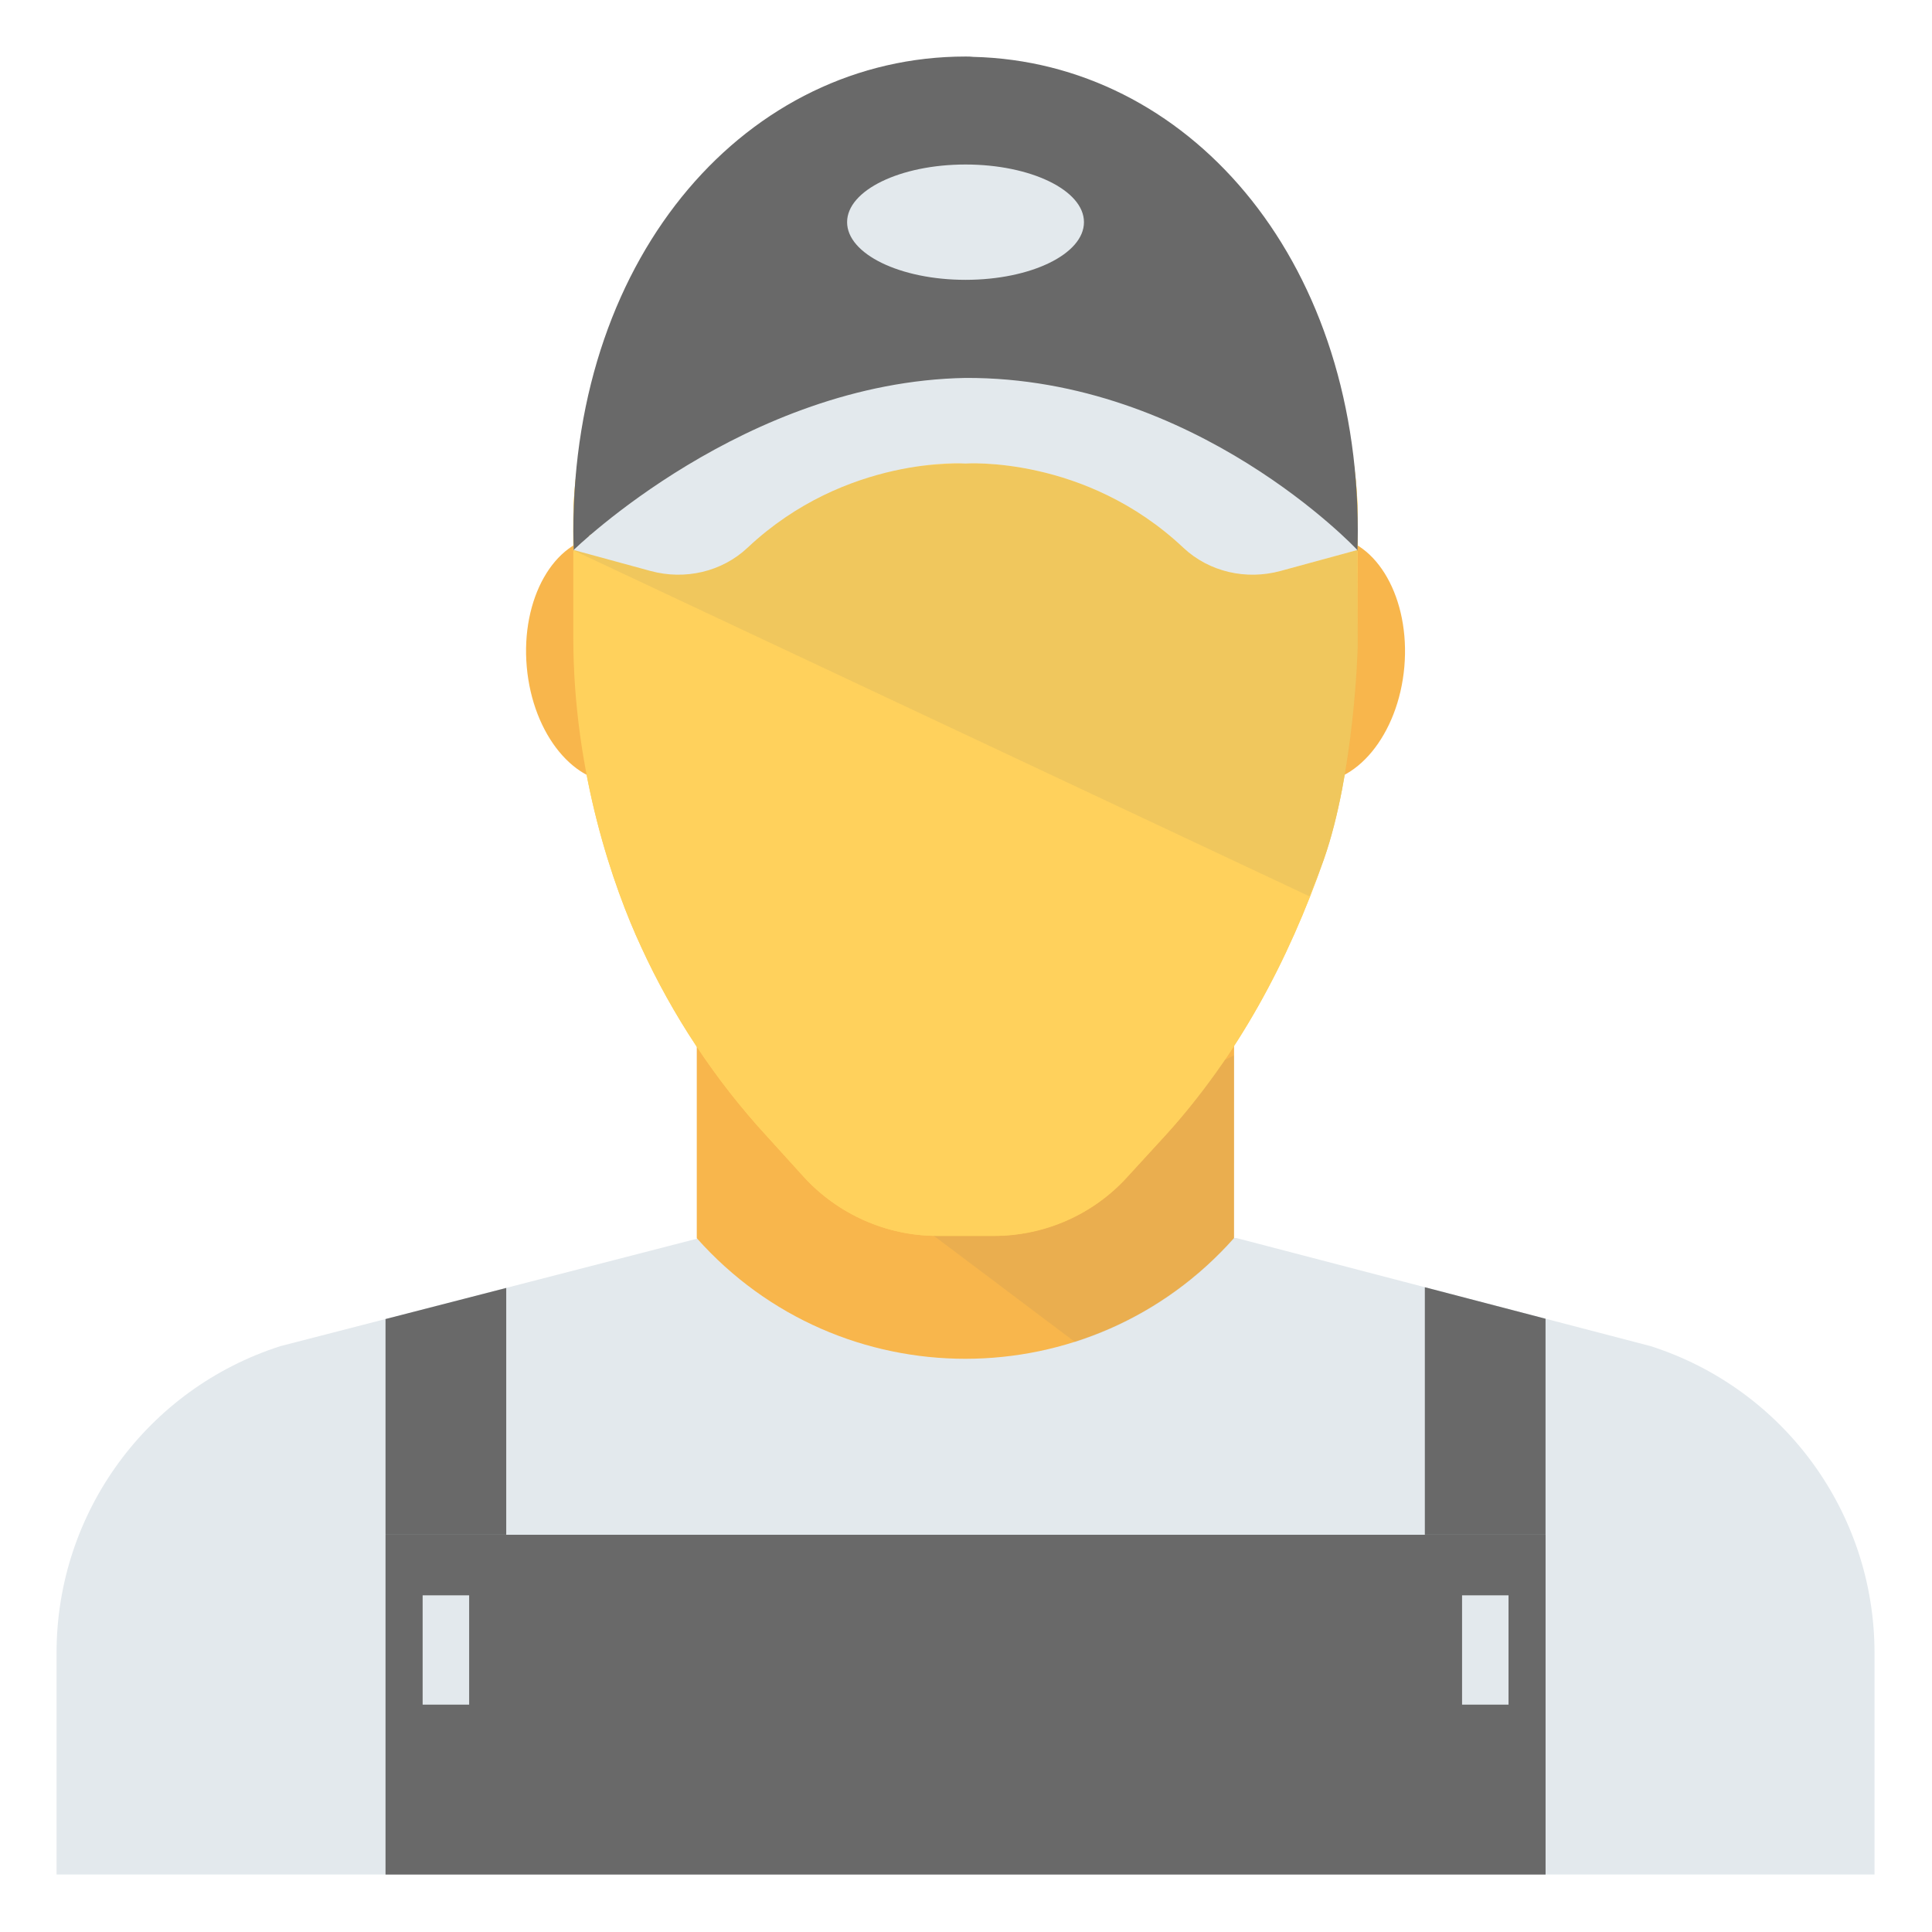 <?xml version="1.0"?>
<svg xmlns="http://www.w3.org/2000/svg" xmlns:xlink="http://www.w3.org/1999/xlink" version="1.1" id="Capa_1" x="0px" y="0px" viewBox="0 0 512.011 512.011" style="enable-background:new 0 0 512.011 512.011;" xml:space="preserve" width="512px" height="512px" class=""><g transform="matrix(0.941 0 0 0.941 14.981 14.981)"><path style="fill:#E3E9ED" d="M448.933,363.189l-116.661-30.443l-151.317,0.043l-117.877,30.4  c-37.568,12.021-63.072,46.944-63.072,86.4V512h512v-62.411C512.005,410.133,486.501,375.211,448.933,363.189" data-original="#4CDBC4" class="" data-old_color="#4CDBC4"/><path style="fill:#F8B64C;" d="M331.621,332.747L331.621,332.747l0.011-55.349H180.315v55.392  C220.581,378.101,291.376,378.08,331.621,332.747" data-original="#F8B64C" class=""/><path id="SVGCleanerId_0" style="fill:#FFD15C;" d="M366.459,129.899v36.267c0,0.651-0.96,35.349-9.504,59.829  c-9.973,28.619-24.309,55.584-44.896,78.08l-10.56,11.52c-9.6,10.56-23.253,16.544-37.557,16.544h-16  c-14.187,0-27.84-6.08-37.44-16.544l-10.443-11.52c-14.624-15.893-26.56-34.016-35.413-53.333  c-7.691-16.533-19.104-48.896-19.104-87.04v-33.163c0-21.195,7.157-39.349,9.077-43.627c16.853-39.253,55.893-66.773,101.451-66.773  c45.333,0,84.363,27.403,101.216,66.549C359.216,91.072,366.459,107.669,366.459,129.899" data-original="#FFD15C" class=""/><g>
	<path style="fill:#F8B64C;" d="M180.005,167.712c1.664,19.147-7.627,35.605-20.747,36.747   c-13.141,1.141-25.141-13.44-26.827-32.587s7.616-35.605,20.757-36.747C166.32,133.984,178.331,148.565,180.005,167.712" data-original="#F8B64C" class=""/>
	<path style="fill:#F8B64C;" d="M379.589,171.872c-1.685,19.147-13.685,33.739-26.827,32.587   c-13.131-1.141-22.432-17.6-20.757-36.747c1.675-19.147,13.685-33.728,26.837-32.587   C371.963,136.267,381.253,152.725,379.589,171.872" data-original="#F8B64C" class=""/>
</g><g>
	<path id="SVGCleanerId_0_1_" style="fill:#FFD15C;" d="M366.459,129.899v36.267c0,0.651-0.96,35.349-9.504,59.829   c-9.973,28.619-24.309,55.584-44.896,78.08l-10.56,11.52c-9.6,10.56-23.253,16.544-37.557,16.544h-16   c-14.187,0-27.84-6.08-37.44-16.544l-10.443-11.52c-14.624-15.893-26.56-34.016-35.413-53.333   c-7.691-16.533-19.104-48.896-19.104-87.04v-33.163c0-21.195,7.157-39.349,9.077-43.627   c16.853-39.253,55.893-66.773,101.451-66.773c45.333,0,84.363,27.403,101.216,66.549   C359.216,91.072,366.459,107.669,366.459,129.899" data-original="#FFD15C" class=""/>
</g><g style="opacity:0.1;">
	<g>
		<path style="fill:#696969" d="M312.069,304.171l-10.56,11.52c-9.6,10.549-23.253,16.523-37.557,16.523h-16    c-0.277,0-0.576-0.085-0.864-0.085l39.755,29.92c16.672-5.312,32.224-15.061,44.789-29.205v-0.011V281.28    c-0.768,0.416-1.728,0.875-2.581,1.312C323.824,290.08,318.277,297.365,312.069,304.171" data-original="#40596B" class="" data-old_color="#40596B"/>
	</g>
</g><g>
	<polygon style="fill:#696969" points="126.651,416.309 126.651,346.805 92.656,355.563 92.656,416.309  " data-original="#40596B" class="" data-old_color="#40596B"/>
	<polygon style="fill:#696969" points="419.355,416.309 419.355,355.477 385.36,346.603 385.36,416.309  " data-original="#40596B" class="" data-old_color="#40596B"/>
	<rect x="92.656" y="416.32" style="fill:#696969" width="326.709" height="95.691" data-original="#40596B" class="" data-old_color="#40596B"/>
</g><g>
	<rect x="103.109" y="433.376" style="fill:#E3E9ED" width="13.099" height="30.784" data-original="#4CDBC4" class="" data-old_color="#4CDBC4"/>
	<rect x="395.845" y="433.376" style="fill:#E3E9ED" width="13.088" height="30.784" data-original="#4CDBC4" class="" data-old_color="#4CDBC4"/>
</g><path style="fill:#696969" d="M258.192,0.096C257.456,0,256.752,0,256.005,0C194.96,0,145.552,55.083,145.552,133.643  c0,1.877,0.064,3.648,0.107,5.461c1.419-1.333,2.933-2.688,4.523-4.043l-0.288-0.085c0,0,60.128-33.269,108.043-28.875  c47.915-4.395,107.008,31.691,108.448,33.045c0.043-1.813,0.096-3.627,0.096-5.504C366.459,56.021,318.149,1.547,258.192,0.096" data-original="#40596B" class="" data-old_color="#40596B"/><path style="fill:#E3E9ED" d="M289.36,46.645c0,8.981-14.933,16.245-33.355,16.245s-33.355-7.275-33.355-16.245  c0-8.96,14.933-16.235,33.355-16.235S289.36,37.685,289.36,46.645" data-original="#F2F2F2" class="active-path" data-old_color="#F2F2F2"/><g style="opacity:0.1;">
	<g>
		<path style="fill:#696969" d="M366.363,138.987l-21.141,5.749c-9.749,2.656-20.459,0.576-27.808-6.368    c-27.744-26.144-61.408-23.744-61.408-23.744s-0.149-0.021-0.341-0.021c-3.307-0.149-84.363,4.352-110.005,24.501l207.179,97.397    c1.376-3.499,2.901-6.933,4.139-10.485c8.544-24.48,9.504-59.2,9.504-59.84L366.363,138.987z" data-original="#40596B" class="" data-old_color="#40596B"/>
	</g>
</g><path style="fill:#E3E9ED" d="M256.005,90.517c-62.059,1.109-110.368,48.459-110.368,48.459l21.664,5.909  c9.632,2.624,20.075,0.277,27.339-6.571c27.733-26.08,61.355-23.691,61.355-23.691s33.611-2.4,61.333,23.691  c7.285,6.859,17.728,9.195,27.349,6.571l21.675-5.909C366.373,138.976,320.773,90.251,256.005,90.517" data-original="#F2F2F2" class="active-path" data-old_color="#F2F2F2"/></g> </svg>
